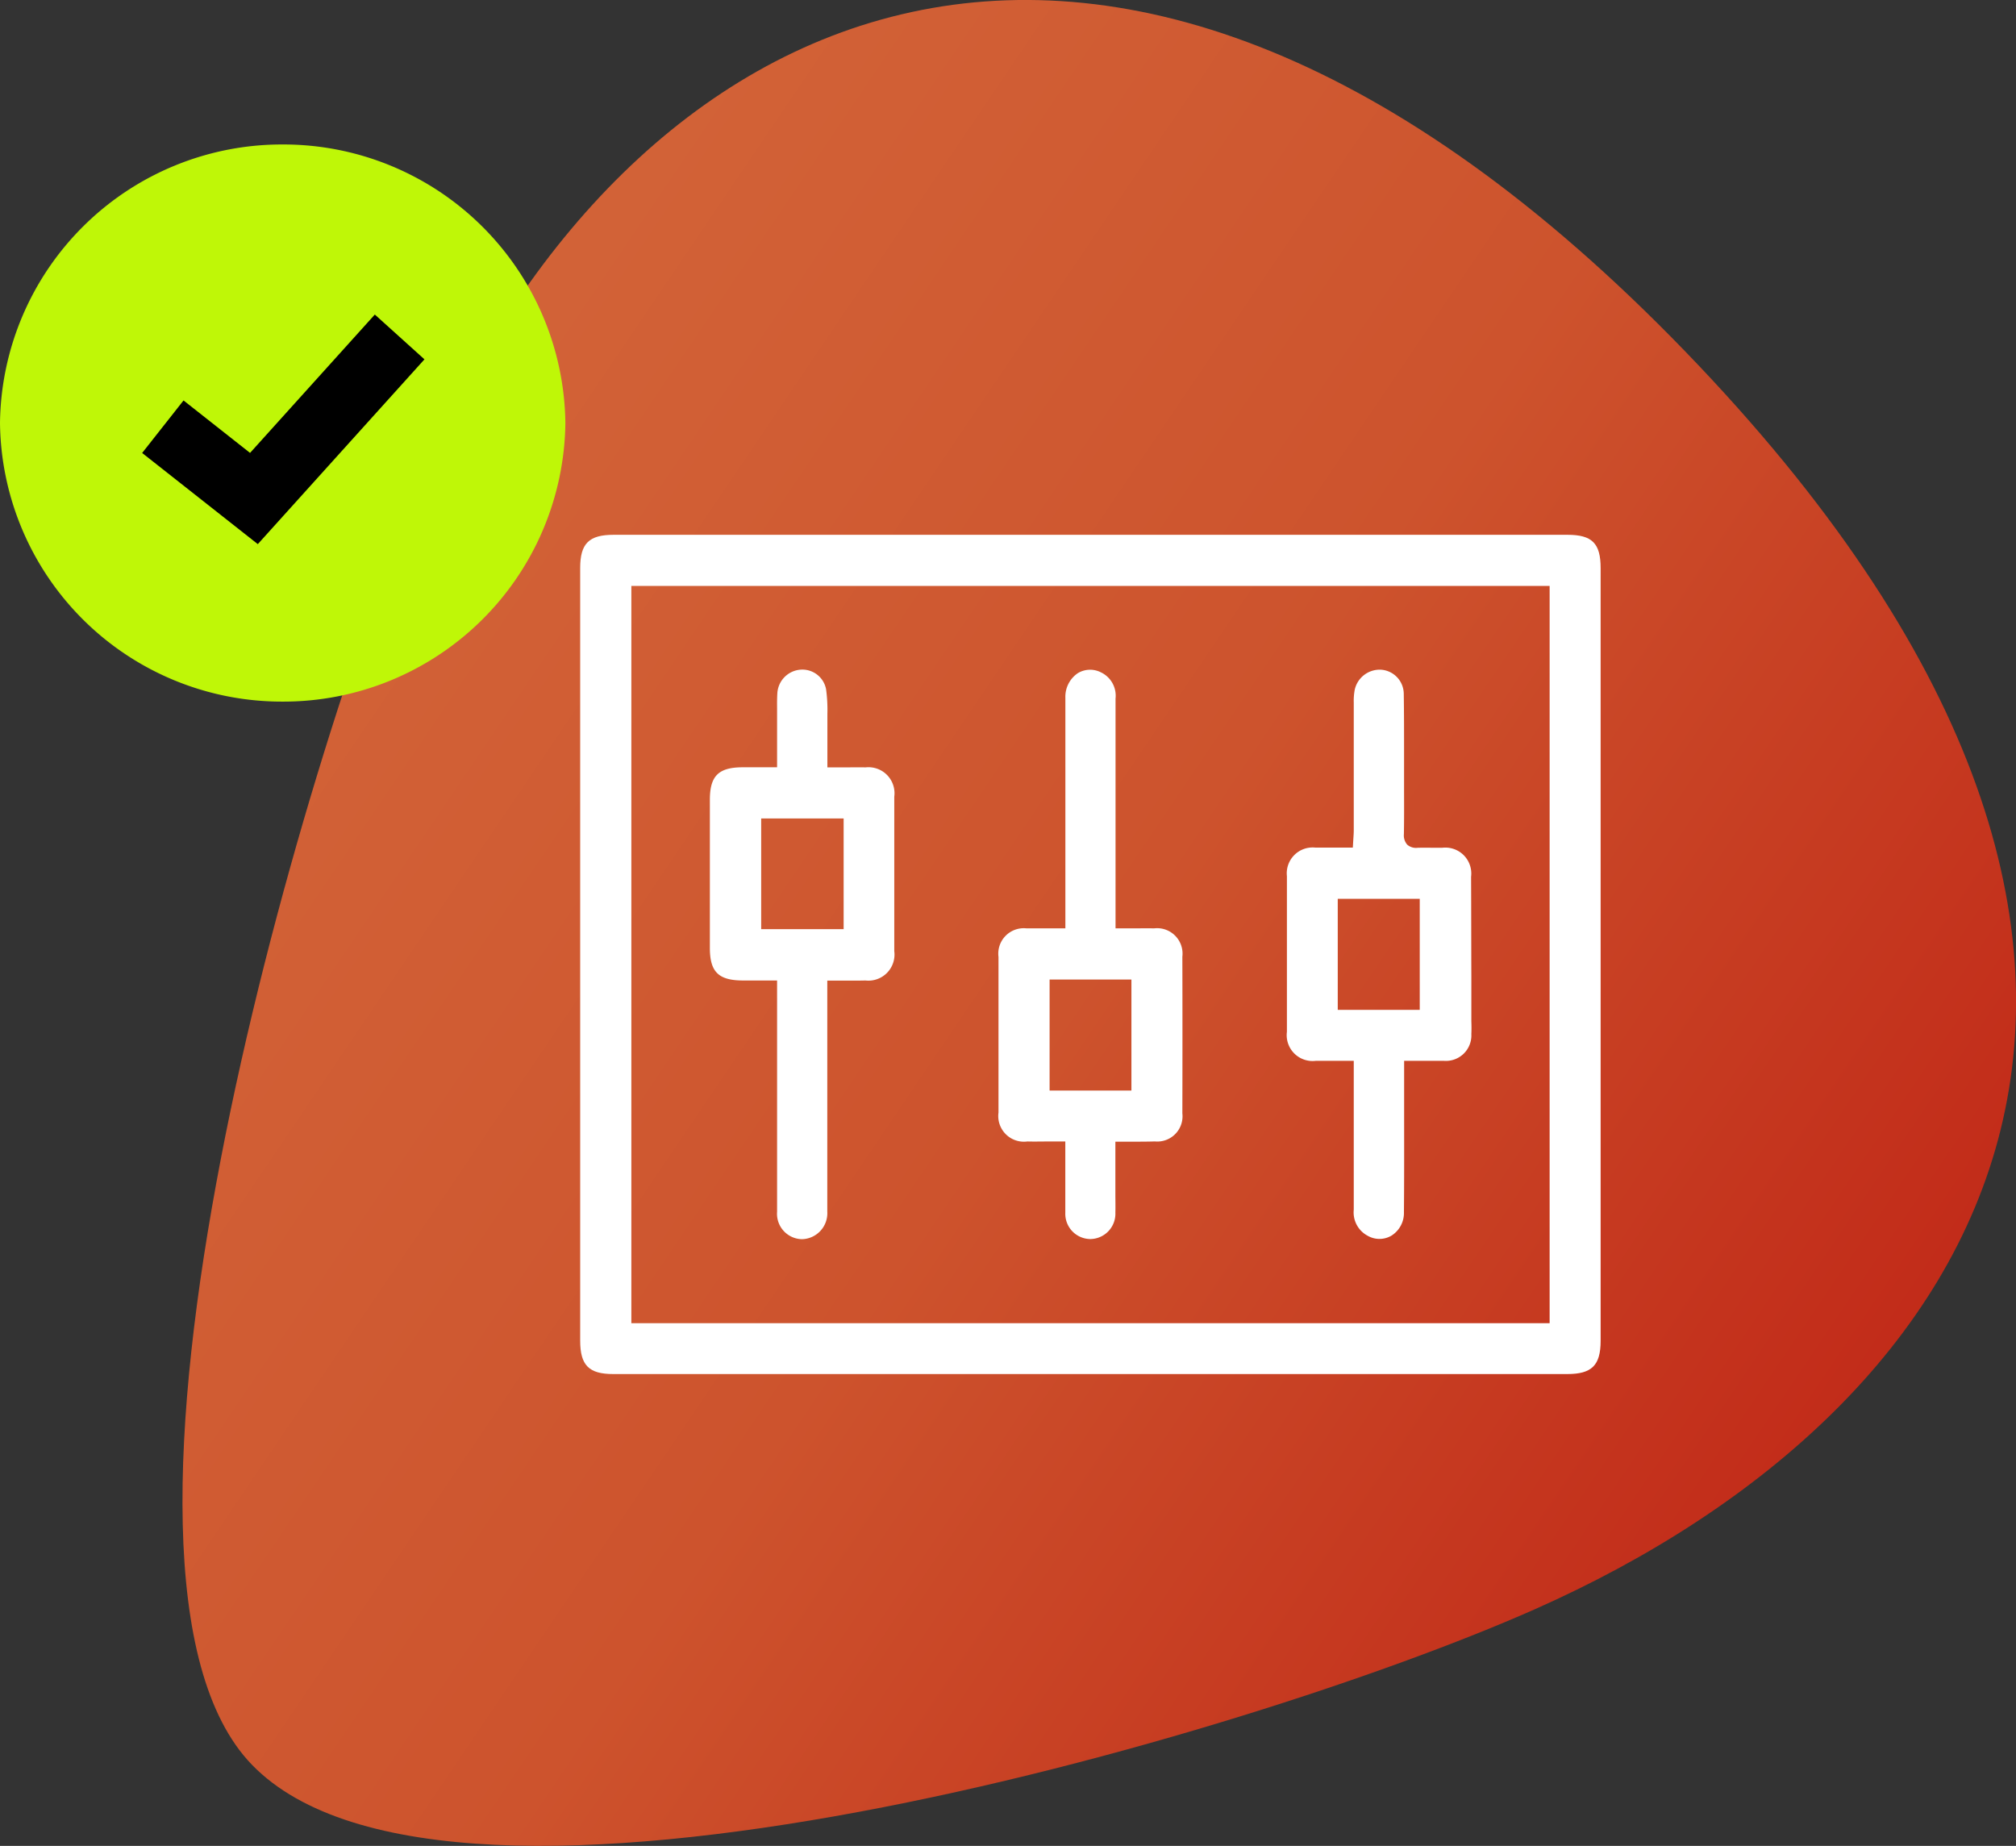 <svg xmlns="http://www.w3.org/2000/svg" xmlns:xlink="http://www.w3.org/1999/xlink" width="60.315" height="55.221" viewBox="0 0 60.315 55.221"><rect x="0" y="0" width="60.315" height="55.221" fill="#333333" stroke="none"/><defs><linearGradient id="a" x1="0.063" y1="0.215" x2="0.946" y2="0.813" gradientUnits="objectBoundingBox"><stop offset="0" stop-color="#d4683b"/><stop offset="0.489" stop-color="#cd532d"/><stop offset="1" stop-color="#be1d12"/></linearGradient></defs><g transform="translate(1098 -1502.037)"><g transform="translate(-610.167 1259.959)"><path d="M-480.3,294.867c-5.532-5.725,1.336-29.648,5.133-38.588,5.961-14.035,20.4-21.64,37.748-3.693h0c17.4,18,9.286,31.538-4.521,37.646C-450.574,294.051-474.375,301-480.3,294.867Z" fill="url(#a)"/><path d="M-479.377,246.4a8.436,8.436,0,0,1,8.459,8.337,8.435,8.435,0,0,1-8.466,8.33,8.432,8.432,0,0,1-8.449-8.328A8.433,8.433,0,0,1-479.377,246.4Z" fill="#bff707"/><path d="M-480.12,258.356l-3.46-2.727,1.238-1.571,1.99,1.569,3.733-4.139,1.485,1.34Z"/></g><g transform="translate(-610.167 1112.491)"><path d="M-440.936,405.545h-28.539c-.736,0-1,.259-1,.994v23.113c0,.738.259,1,.991,1h28.539c.736,0,1-.26,1-.995V406.544C-439.944,405.8-440.2,405.545-440.936,405.545Zm-.535,23.586h-27.473V407.075h27.473Z" fill="#fff"/><path d="M-461.938,418.878a.78.78,0,0,0,.86-.877q0-2.312,0-4.622a.778.778,0,0,0-.86-.876c-.214-.006-.426,0-.653,0l-.488,0v-.535c0-.274,0-.535,0-.8,0-.086,0-.173,0-.259a4.588,4.588,0,0,0-.039-.741.721.721,0,0,0-.77-.588.751.751,0,0,0-.688.7c-.01.155-.009.312-.008.469V412.5h-1.024c-.729,0-.987.258-.987.974q0,2.215,0,4.43c0,.717.258.972.988.974h1.023v2q0,2.459,0,4.919a.76.76,0,0,0,.745.82.777.777,0,0,0,.757-.823c0-.059,0-.118,0-.177v-6.736h.484C-462.365,418.882-462.151,418.884-461.938,418.878Zm-3.122-1.536v-3.311h2.467v3.311Z" fill="#fff"/><path d="M-453.283,423.693a.756.756,0,0,0,.824-.84q.006-2.343,0-4.687a.761.761,0,0,0-.848-.847c-.215-.006-.43,0-.659,0l-.492,0v-2.131q0-2.373,0-4.744a.773.773,0,0,0-.435-.783.71.71,0,0,0-.693.023.851.851,0,0,0-.373.736q0,2.385,0,4.767v2.132l-.5,0c-.23,0-.444,0-.659,0a.762.762,0,0,0-.842.855q0,2.326,0,4.655a.768.768,0,0,0,.864.865c.214.006.43,0,.657,0h.478v.992c0,.381,0,.762,0,1.144a.756.756,0,0,0,.746.783h.005a.758.758,0,0,0,.747-.792c.005-.183,0-.365,0-.548V423.7l.486,0C-453.733,423.7-453.507,423.7-453.283,423.693Zm-.7-1.523h-2.448v-3.321h2.448Z" fill="#fff"/><path d="M-443.821,415.776a.776.776,0,0,0-.867-.868l-.123,0c-.2,0-.4-.005-.606,0a.4.4,0,0,1-.314-.093.421.421,0,0,1-.1-.318c.008-.431.006-.862.005-1.293l0-.406v-.707c0-.6,0-1.2-.009-1.794a.729.729,0,0,0-.694-.717.766.766,0,0,0-.773.6,1.8,1.8,0,0,0-.029.382v3.82c0,.082-.006.163-.012.254l-.016.266h-.463c-.227,0-.445,0-.664,0a.774.774,0,0,0-.845.855q0,2.328,0,4.656a.774.774,0,0,0,.866.868c.218,0,.437,0,.67,0h.464v4.456a.789.789,0,0,0,.413.776.708.708,0,0,0,.712,0,.8.8,0,0,0,.376-.706c.009-.939.007-1.879.006-2.818l0-1.707.515,0c.238,0,.46,0,.682,0a.762.762,0,0,0,.814-.8c.006-.127.005-.255,0-.382v-1.385C-443.817,417.739-443.816,416.758-443.821,415.776Zm-1.536,3.98h-2.453v-3.321h2.453Z" fill="#fff"/></g></g></svg>